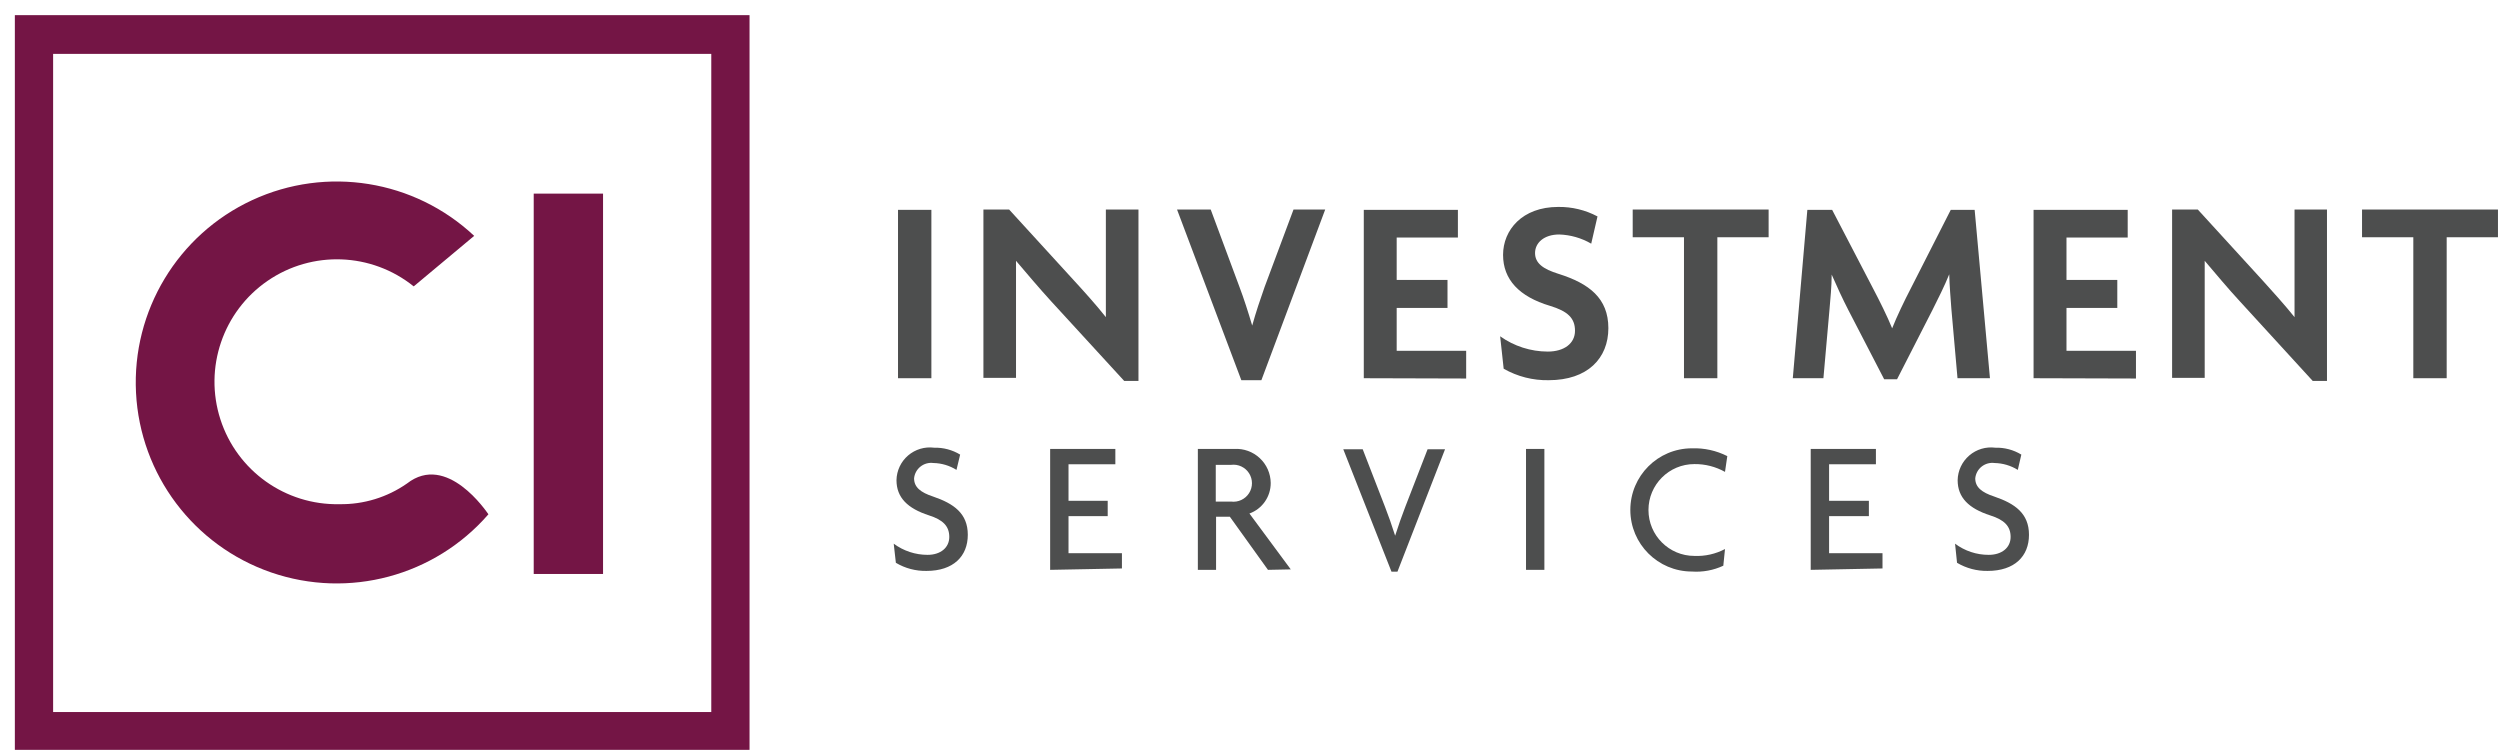 <?xml version="1.0" encoding="UTF-8"?>
<svg width="150px" height="45px" viewBox="0 0 150 45" version="1.1" xmlns="http://www.w3.org/2000/svg" xmlns:xlink="http://www.w3.org/1999/xlink">
    <title>CI-IS - RGB_E</title>
    <g id="Homepage" stroke="none" stroke-width="1" fill="none" fill-rule="evenodd">
        <g id="Homepage_1440" transform="translate(-946, -670)" fill-rule="nonzero">
            <g id="Our-Businesses" transform="translate(72, 581)">
                <g id="Logos" transform="translate(48, 89)">
                    <g id="CI-IS---RGB_E" transform="translate(826, 0)">
                        <path d="M44.972,44.991 L0.891,44.991 L0.891,0.909 L44.972,0.909 L44.972,44.991 Z M3.187,42.722 L42.677,42.722 L42.677,3.233 L3.187,3.233 L3.187,42.722 Z" id="Shape" fill="#741545"></path>
                        <rect id="Rectangle" fill="#741545" x="32.023" y="11.617" width="4.16" height="22.821"></rect>
                        <path d="M24.419,29.011 L24.419,29.011 C23.233,29.84 21.816,30.273 20.369,30.251 C17.124,30.319 14.218,28.248 13.223,25.158 C12.228,22.068 13.379,18.691 16.054,16.851 C18.729,15.012 22.295,15.147 24.823,17.183 L28.451,14.152 C24.863,10.788 19.591,9.94 15.129,12.009 C10.667,14.079 7.91,18.652 8.161,23.564 C8.412,28.476 11.621,32.743 16.271,34.347 C20.921,35.951 26.079,34.57 29.305,30.857 C29.204,30.719 26.816,27.138 24.419,29.011 Z" id="Path" fill="#741545"></path>
                        <polygon id="Path" fill="#4D4E4E" points="53.881 22.693 53.881 12.591 55.883 12.591 55.883 22.693"></polygon>
                        <path d="M67.454,22.858 L63.083,18.092 C62.376,17.32 61.595,16.393 60.961,15.649 L60.961,15.649 C60.961,16.476 60.961,17.284 60.961,17.982 L60.961,22.674 L59.005,22.674 L59.005,12.572 L60.548,12.572 L64.451,16.843 C64.993,17.431 65.819,18.349 66.352,19.029 L66.352,19.029 C66.352,18.331 66.352,17.578 66.352,16.889 L66.352,12.572 L68.308,12.572 L68.308,22.858 L67.454,22.858 Z" id="Path" fill="#4D4E4E"></path>
                        <path d="M75.683,22.812 L74.48,22.812 L70.622,12.572 L72.643,12.572 L74.369,17.219 C74.627,17.899 74.893,18.726 75.132,19.534 L75.132,19.534 C75.352,18.744 75.628,17.917 75.876,17.219 L77.611,12.572 L79.512,12.572 L75.683,22.812 Z" id="Path" fill="#4D4E4E"></path>
                        <polygon id="Path" fill="#4D4E4E" points="81.827 22.693 81.827 12.591 87.474 12.591 87.474 14.253 83.801 14.253 83.801 16.797 86.85 16.797 86.85 18.478 83.801 18.478 83.801 21.049 87.97 21.049 87.97 22.711"></polygon>
                        <path d="M92.92,22.812 C91.975,22.83 91.042,22.592 90.22,22.123 L90.009,20.177 C90.843,20.771 91.841,21.092 92.865,21.095 C93.848,21.095 94.5,20.608 94.5,19.846 C94.5,19.084 94.059,18.67 92.994,18.349 C91.157,17.798 90.184,16.779 90.184,15.291 C90.184,13.803 91.332,12.416 93.49,12.416 C94.312,12.404 95.124,12.6 95.85,12.986 L95.473,14.62 C94.889,14.28 94.23,14.091 93.554,14.069 C92.636,14.069 92.103,14.574 92.103,15.181 C92.103,15.787 92.581,16.145 93.508,16.43 C95.345,17.008 96.502,17.89 96.502,19.69 C96.502,21.49 95.262,22.812 92.92,22.812 Z" id="Path" fill="#4D4E4E"></path>
                        <polygon id="Path" fill="#4D4E4E" points="103.041 14.235 103.041 22.693 101.039 22.693 101.039 14.235 97.962 14.235 97.962 12.572 106.117 12.572 106.117 14.235"></polygon>
                        <path d="M117.45,22.693 L117.083,18.542 C117.037,17.917 116.972,17.155 116.954,16.457 L116.954,16.457 C116.679,17.146 116.265,17.963 115.953,18.588 L113.822,22.757 L113.051,22.757 L110.893,18.588 C110.571,17.963 110.204,17.173 109.901,16.476 L109.901,16.476 C109.901,17.192 109.818,17.963 109.772,18.542 L109.405,22.693 L107.568,22.693 L108.441,12.591 L109.929,12.591 L112.39,17.32 C112.757,18.018 113.235,18.973 113.529,19.699 L113.529,19.699 C113.813,18.983 114.254,18.064 114.64,17.32 L117.046,12.591 L118.479,12.591 L119.397,22.693 L117.45,22.693 Z" id="Path" fill="#4D4E4E"></path>
                        <polygon id="Path" fill="#4D4E4E" points="122.014 22.693 122.014 12.591 127.662 12.591 127.662 14.253 123.989 14.253 123.989 16.797 127.038 16.797 127.038 18.478 123.989 18.478 123.989 21.049 128.158 21.049 128.158 22.711"></polygon>
                        <path d="M138.765,22.858 L134.403,18.092 C133.687,17.32 132.915,16.393 132.282,15.649 L132.282,15.649 C132.282,16.476 132.282,17.284 132.282,17.982 L132.282,22.674 L130.326,22.674 L130.326,12.572 L131.868,12.572 L135.771,16.843 C136.304,17.431 137.131,18.349 137.672,19.029 L137.672,19.029 C137.672,18.331 137.672,17.578 137.672,16.889 L137.672,12.572 L139.619,12.572 L139.619,22.858 L138.765,22.858 Z" id="Path" fill="#4D4E4E"></path>
                        <polygon id="Path" fill="#4D4E4E" points="146.801 14.235 146.801 22.693 144.799 22.693 144.799 14.235 141.722 14.235 141.722 12.572 149.878 12.572 149.878 14.235"></polygon>
                        <path d="M55.589,34.255 C54.943,34.267 54.307,34.099 53.752,33.768 L53.623,32.62 C54.211,33.056 54.922,33.291 55.653,33.291 C56.434,33.291 56.957,32.859 56.957,32.216 C56.957,31.573 56.581,31.188 55.736,30.921 C54.459,30.508 53.789,29.856 53.789,28.809 C53.8,28.24 54.052,27.703 54.483,27.331 C54.915,26.96 55.484,26.789 56.048,26.862 C56.597,26.848 57.139,26.991 57.609,27.276 L57.389,28.194 C56.973,27.933 56.493,27.79 56.002,27.781 C55.726,27.744 55.447,27.822 55.229,27.995 C55.011,28.168 54.872,28.422 54.845,28.699 C54.845,29.232 55.231,29.544 55.984,29.792 C57.223,30.214 58.068,30.802 58.068,32.088 C58.068,33.373 57.205,34.255 55.589,34.255 Z" id="Path" fill="#4D4E4E"></path>
                        <polygon id="Path" fill="#4D4E4E" points="63.009 34.191 63.009 26.936 66.921 26.936 66.921 27.854 64.111 27.854 64.111 30.049 66.462 30.049 66.462 30.967 64.111 30.967 64.111 33.19 67.316 33.19 67.316 34.108"></polygon>
                        <path d="M76.078,34.191 L73.791,31.004 L72.964,31.004 L72.964,34.191 L71.871,34.191 L71.871,26.936 L74.057,26.936 C74.621,26.903 75.173,27.102 75.586,27.488 C75.999,27.873 76.236,28.41 76.243,28.974 C76.249,29.795 75.738,30.531 74.966,30.811 L77.446,34.163 L76.078,34.191 Z M73.864,27.891 L72.946,27.891 L72.946,30.095 L73.864,30.095 C74.292,30.15 74.713,29.953 74.944,29.589 C75.176,29.225 75.176,28.76 74.944,28.396 C74.713,28.033 74.292,27.835 73.864,27.891 Z" id="Shape" fill="#4D4E4E"></path>
                        <path d="M83.847,34.301 L83.489,34.301 L80.596,26.954 L81.762,26.954 L83.103,30.416 C83.296,30.912 83.516,31.528 83.709,32.143 L83.709,32.143 C83.902,31.537 84.113,30.94 84.315,30.416 L85.656,26.954 L86.703,26.954 L83.847,34.301 Z" id="Path" fill="#4D4E4E"></path>
                        <polygon id="Path" fill="#4D4E4E" points="91.561 34.191 91.561 26.936 92.663 26.936 92.663 34.191"></polygon>
                        <path d="M103.5,28.313 C102.939,27.999 102.306,27.838 101.663,27.845 C100.142,27.845 98.908,29.078 98.908,30.6 C98.908,32.122 100.142,33.355 101.663,33.355 C102.301,33.383 102.935,33.24 103.5,32.942 L103.399,33.943 C102.811,34.217 102.163,34.337 101.516,34.292 C99.475,34.292 97.82,32.637 97.82,30.595 C97.82,28.554 99.475,26.899 101.516,26.899 C102.252,26.874 102.981,27.035 103.638,27.367 L103.5,28.313 Z" id="Path" fill="#4D4E4E"></path>
                        <polygon id="Path" fill="#4D4E4E" points="108.643 34.191 108.643 26.936 112.555 26.936 112.555 27.854 109.745 27.854 109.745 30.049 112.133 30.049 112.133 30.967 109.745 30.967 109.745 33.19 112.95 33.19 112.95 34.108"></polygon>
                        <path d="M119.259,34.255 C118.614,34.266 117.978,34.097 117.422,33.768 L117.303,32.62 C117.886,33.057 118.595,33.293 119.323,33.291 C120.113,33.291 120.637,32.859 120.637,32.216 C120.637,31.573 120.26,31.188 119.406,30.921 C118.13,30.508 117.459,29.856 117.459,28.809 C117.47,28.24 117.723,27.703 118.154,27.331 C118.585,26.96 119.154,26.789 119.718,26.862 C120.268,26.846 120.81,26.99 121.28,27.276 L121.068,28.194 C120.649,27.933 120.166,27.791 119.672,27.781 C119.396,27.744 119.118,27.822 118.899,27.995 C118.681,28.168 118.543,28.422 118.515,28.699 C118.515,29.232 118.901,29.544 119.654,29.792 C120.894,30.214 121.739,30.802 121.739,32.088 C121.739,33.373 120.876,34.255 119.259,34.255 Z" id="Path" fill="#4D4E4E"></path>
                    </g>
                </g>
            </g>
        </g>
    </g>
</svg>